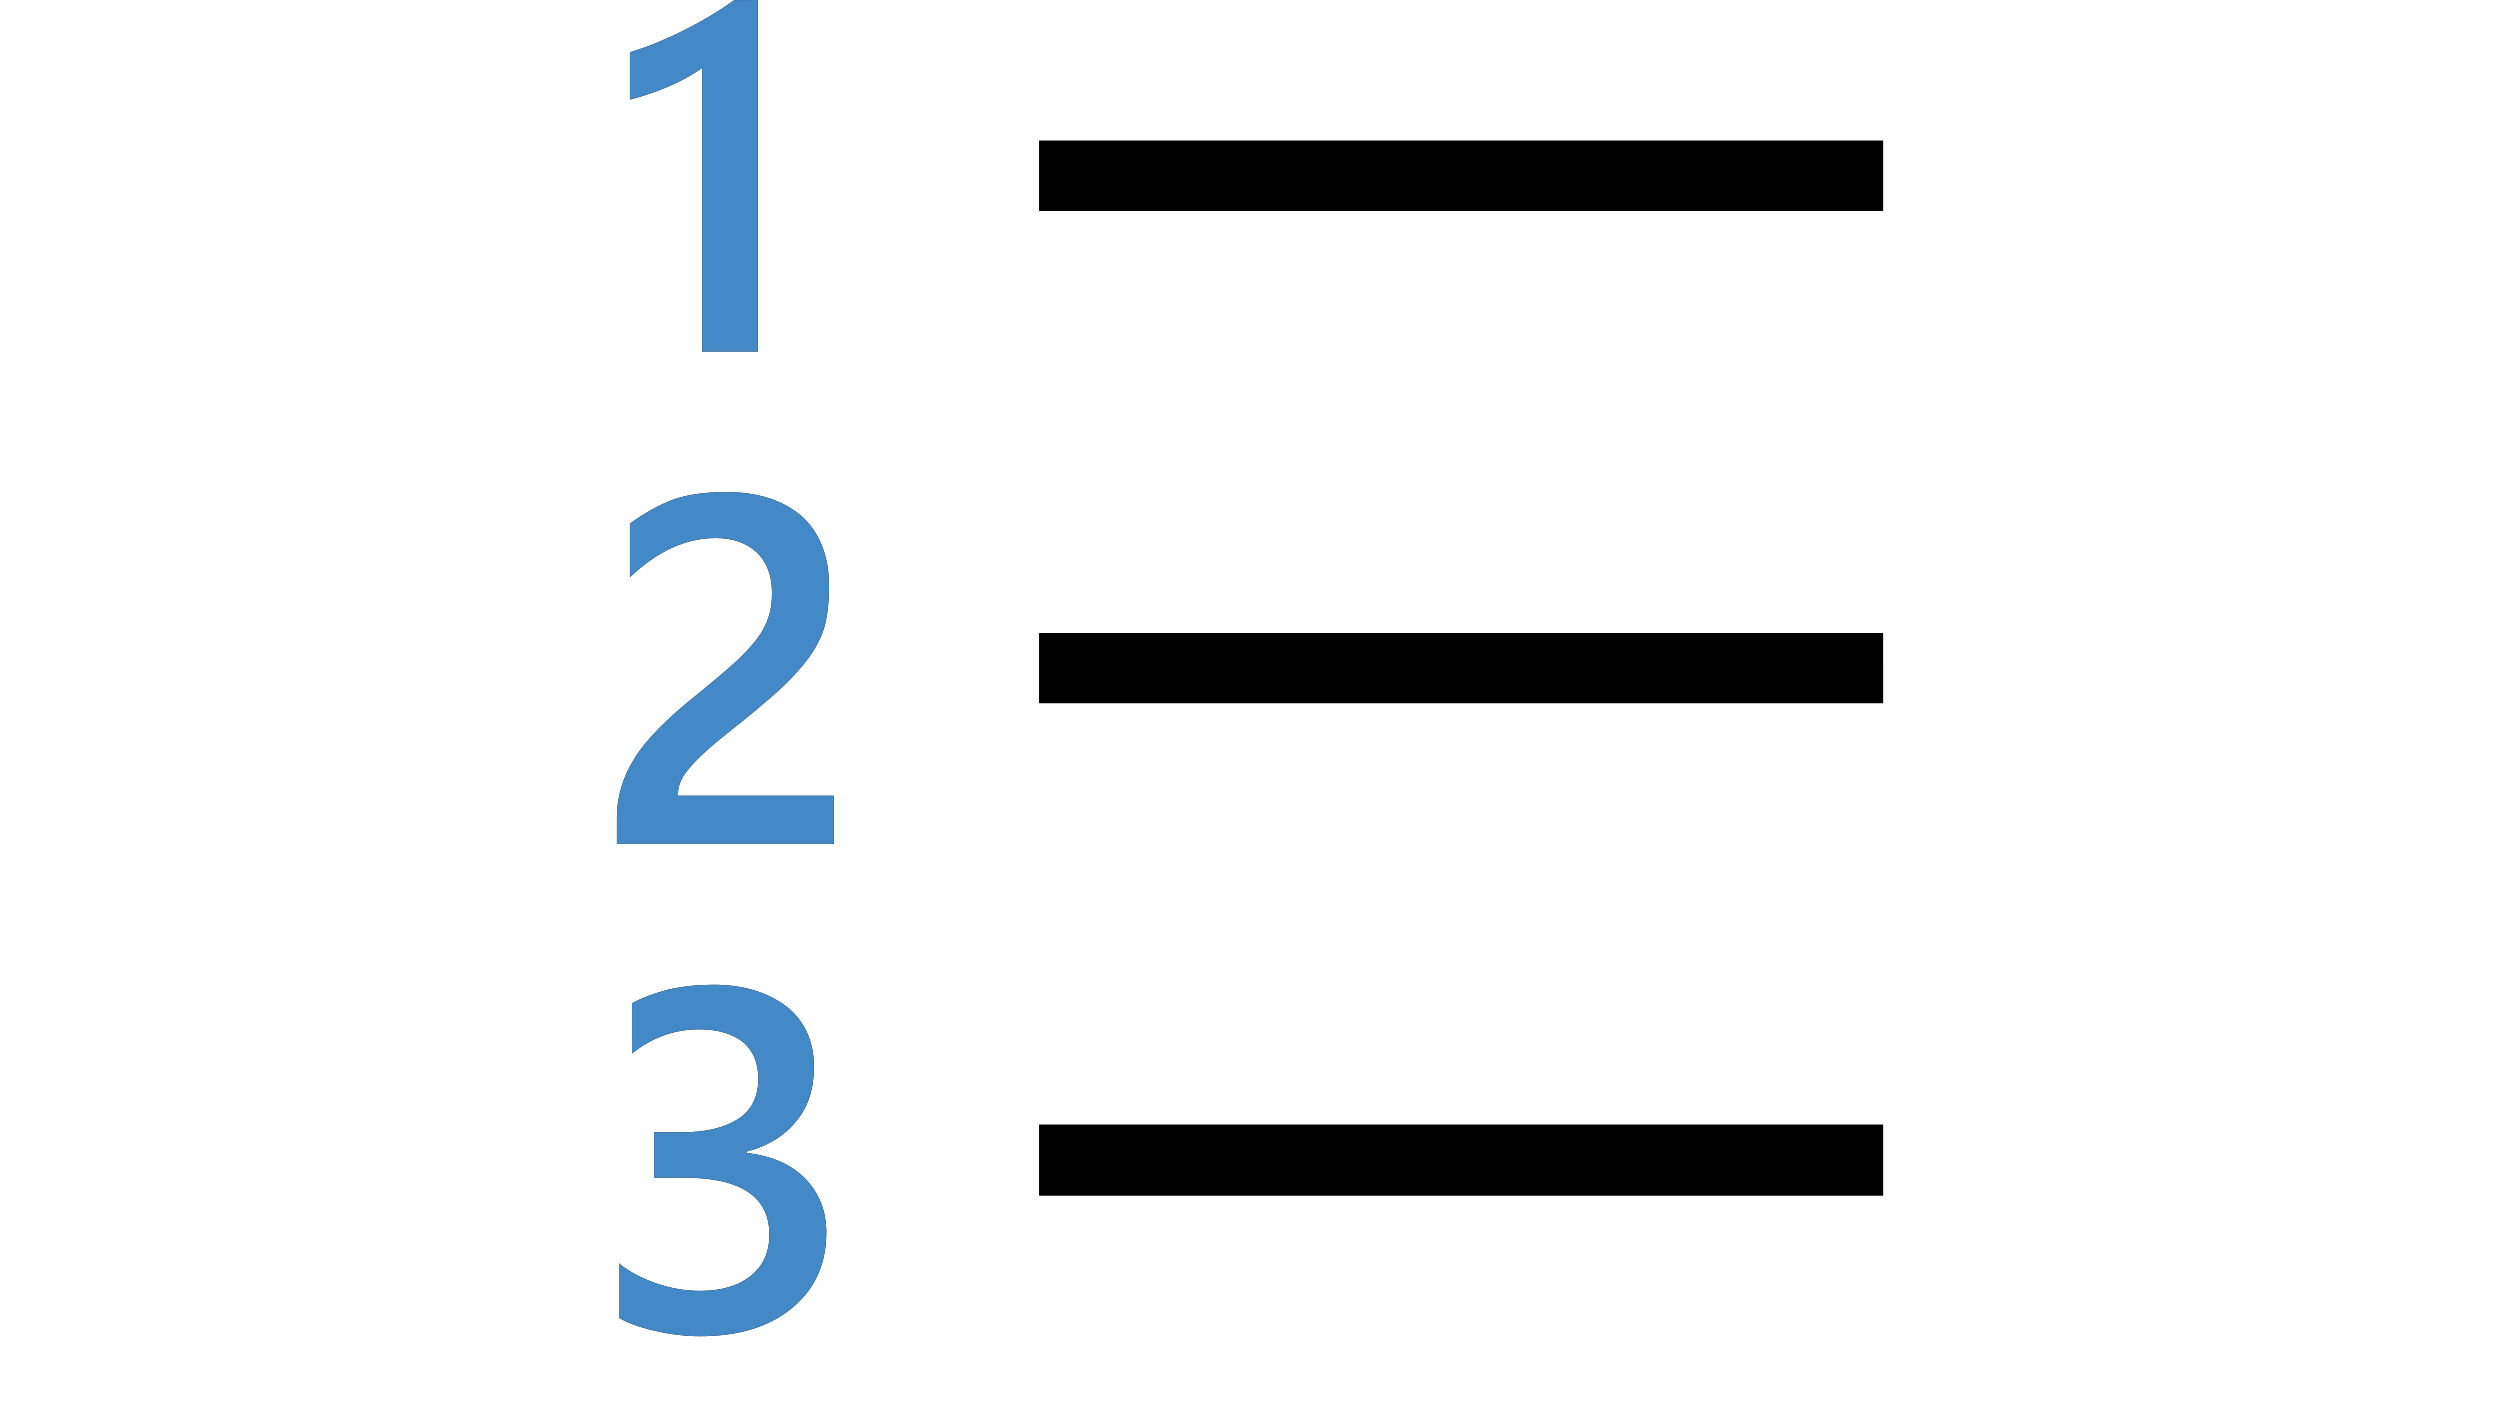 <?xml version="1.0" encoding="utf-8"?>
<!-- Generator: Adobe Illustrator 27.2.0, SVG Export Plug-In . SVG Version: 6.00 Build 0)  -->
<svg version="1.1" id="Calque_1" focusable="false" xmlns="http://www.w3.org/2000/svg" xmlns:xlink="http://www.w3.org/1999/xlink"
	 x="0px" y="0px" viewBox="0 0 1920 1080" style="enable-background:new 0 0 1920 1080;" xml:space="preserve">
<style type="text/css">
	.st0{fill:#4389C8;}
</style>
<path d="M581.9,0v270h-42.7V52.2c-14.4,10.2-32.9,18.3-55.4,24.3V40.1c8.4-2.5,16.2-5.3,23.2-8.4c6.7-2.8,13.2-5.8,19.5-9
	s12.7-6.7,19-10.5c6-3.5,12.1-7.6,18.5-12.1 M640.4,648.1H473.8v-20.6c0-15.8,4.6-30.9,13.7-45.4s25.5-30.9,49-49.6
	c10.9-8.8,20-16.5,27.4-23.2c7-6.3,12.8-12.5,17.4-18.5c4.2-5.6,7.2-11.2,9-16.9c1.8-5.3,2.6-11.4,2.6-18.5
	c0-13.4-3.9-23.7-11.6-31.1c-8.1-7.4-18.6-11.1-31.6-11.1c-22.9,0-44.8,10-65.9,30.1v-41.1c10.9-8.1,22-14.2,33.2-18.5
	c11.2-3.9,24.8-5.8,40.6-5.8c24.3,0,43.6,6.2,58,18.5c14.1,12.7,21.1,30.8,21.1,54.3c0,11.2-1.1,21.1-3.2,29.5
	c-2.5,8.8-6.7,17.2-12.7,25.3S607,522.2,597.2,531c-10.2,9.1-22.9,19.7-38,31.6c-13.4,10.5-23,19.3-29,26.4c-6.3,7-9.5,13.7-9.5,20
	v2.1h119.7 M634.6,946.6c0,23.9-8.6,43.1-25.8,57.5c-17.6,14.8-41.3,22.1-71.2,22.1c-11.2,0-22.9-1.4-34.8-4.2
	c-12.3-2.8-21.4-6.2-27.4-10v-41.7c7.7,6.3,17.2,11.4,28.5,15.3s22.5,5.8,33.8,5.8c16.5,0,29.5-3.9,39-11.6s14.2-18.3,14.2-31.6
	c0-29.2-22-43.8-65.9-43.8h-22.7v-34.8h21.6c17.9,0,32.2-3.3,42.7-10s15.8-17.1,15.8-31.1c0-12.3-4-21.8-12.1-28.5
	c-8.4-6.3-19.5-9.5-33.2-9.5c-19,0-36.2,6.2-51.7,18.5v-38.5c7.7-4.2,17.1-7.7,27.9-10.5c10.9-2.5,22.5-3.7,34.8-3.7
	c22.1,0,40.6,5.4,55.4,16.3c14.4,11.2,21.6,26.9,21.6,46.9c0,16.9-4.6,30.8-13.7,41.7c-9.1,11.2-21.8,19-38,23.2v1.1
	c19,2.1,33.9,8.6,44.8,19.5C629.2,916.2,634.6,930.1,634.6,946.6 M1446.2,540H798.1v-53.8h648.1 M1446.2,108.1v53.8H798.1v-53.8
	 M1446.2,863.8v54.3H798.1v-54.3H1446.2z"/>
<path class="st0" d="M581.9,0v270h-42.7V52.2c-14.4,10.2-32.9,18.3-55.4,24.3V40.1c8.4-2.5,16.2-5.3,23.2-8.4
	c6.7-2.8,13.2-5.8,19.5-9s12.7-6.7,19-10.5c6-3.5,12.1-7.6,18.5-12.1 M640.4,648.1H473.8v-20.6c0-15.8,4.6-30.9,13.7-45.4
	s25.5-30.9,49-49.6c10.9-8.8,20-16.5,27.4-23.2c7-6.3,12.8-12.5,17.4-18.5c4.2-5.6,7.2-11.2,9-16.9c1.8-5.3,2.6-11.4,2.6-18.5
	c0-13.4-3.9-23.7-11.6-31.1c-8.1-7.4-18.6-11.1-31.6-11.1c-22.9,0-44.8,10-65.9,30.1v-41.1c10.9-8.1,22-14.2,33.2-18.5
	c11.2-3.9,24.8-5.8,40.6-5.8c24.3,0,43.6,6.2,58,18.5c14.1,12.7,21.1,30.8,21.1,54.3c0,11.2-1.1,21.1-3.2,29.5
	c-2.5,8.8-6.7,17.2-12.7,25.3S607,522.2,597.2,531c-10.2,9.1-22.9,19.7-38,31.6c-13.4,10.5-23,19.3-29,26.4c-6.3,7-9.5,13.7-9.5,20
	v2.1h119.7 M634.6,946.6c0,23.9-8.6,43.1-25.8,57.5c-17.6,14.8-41.3,22.1-71.2,22.1c-11.2,0-22.9-1.4-34.8-4.2
	c-12.3-2.8-21.4-6.2-27.4-10v-41.7c7.7,6.3,17.2,11.4,28.5,15.3s22.5,5.8,33.8,5.8c16.5,0,29.5-3.9,39-11.6s14.2-18.3,14.2-31.6
	c0-29.2-22-43.8-65.9-43.8h-22.7v-34.8h21.6c17.9,0,32.2-3.3,42.7-10s15.8-17.1,15.8-31.1c0-12.3-4-21.8-12.1-28.5
	c-8.4-6.3-19.5-9.5-33.2-9.5c-19,0-36.2,6.2-51.7,18.5v-38.5c7.7-4.2,17.1-7.7,27.9-10.5c10.9-2.5,22.5-3.7,34.8-3.7
	c22.1,0,40.6,5.4,55.4,16.3c14.4,11.2,21.6,26.9,21.6,46.9c0,16.9-4.6,30.8-13.7,41.7c-9.1,11.2-21.8,19-38,23.2v1.1
	c19,2.1,33.9,8.6,44.8,19.5C629.2,916.2,634.6,930.1,634.6,946.6z"/>
<path d="M1446.2,540H798.1v-53.8h648.1 M1446.2,108.1v53.8H798.1v-53.8 M1446.2,863.8v54.3H798.1v-54.3H1446.2z"/>
</svg>
